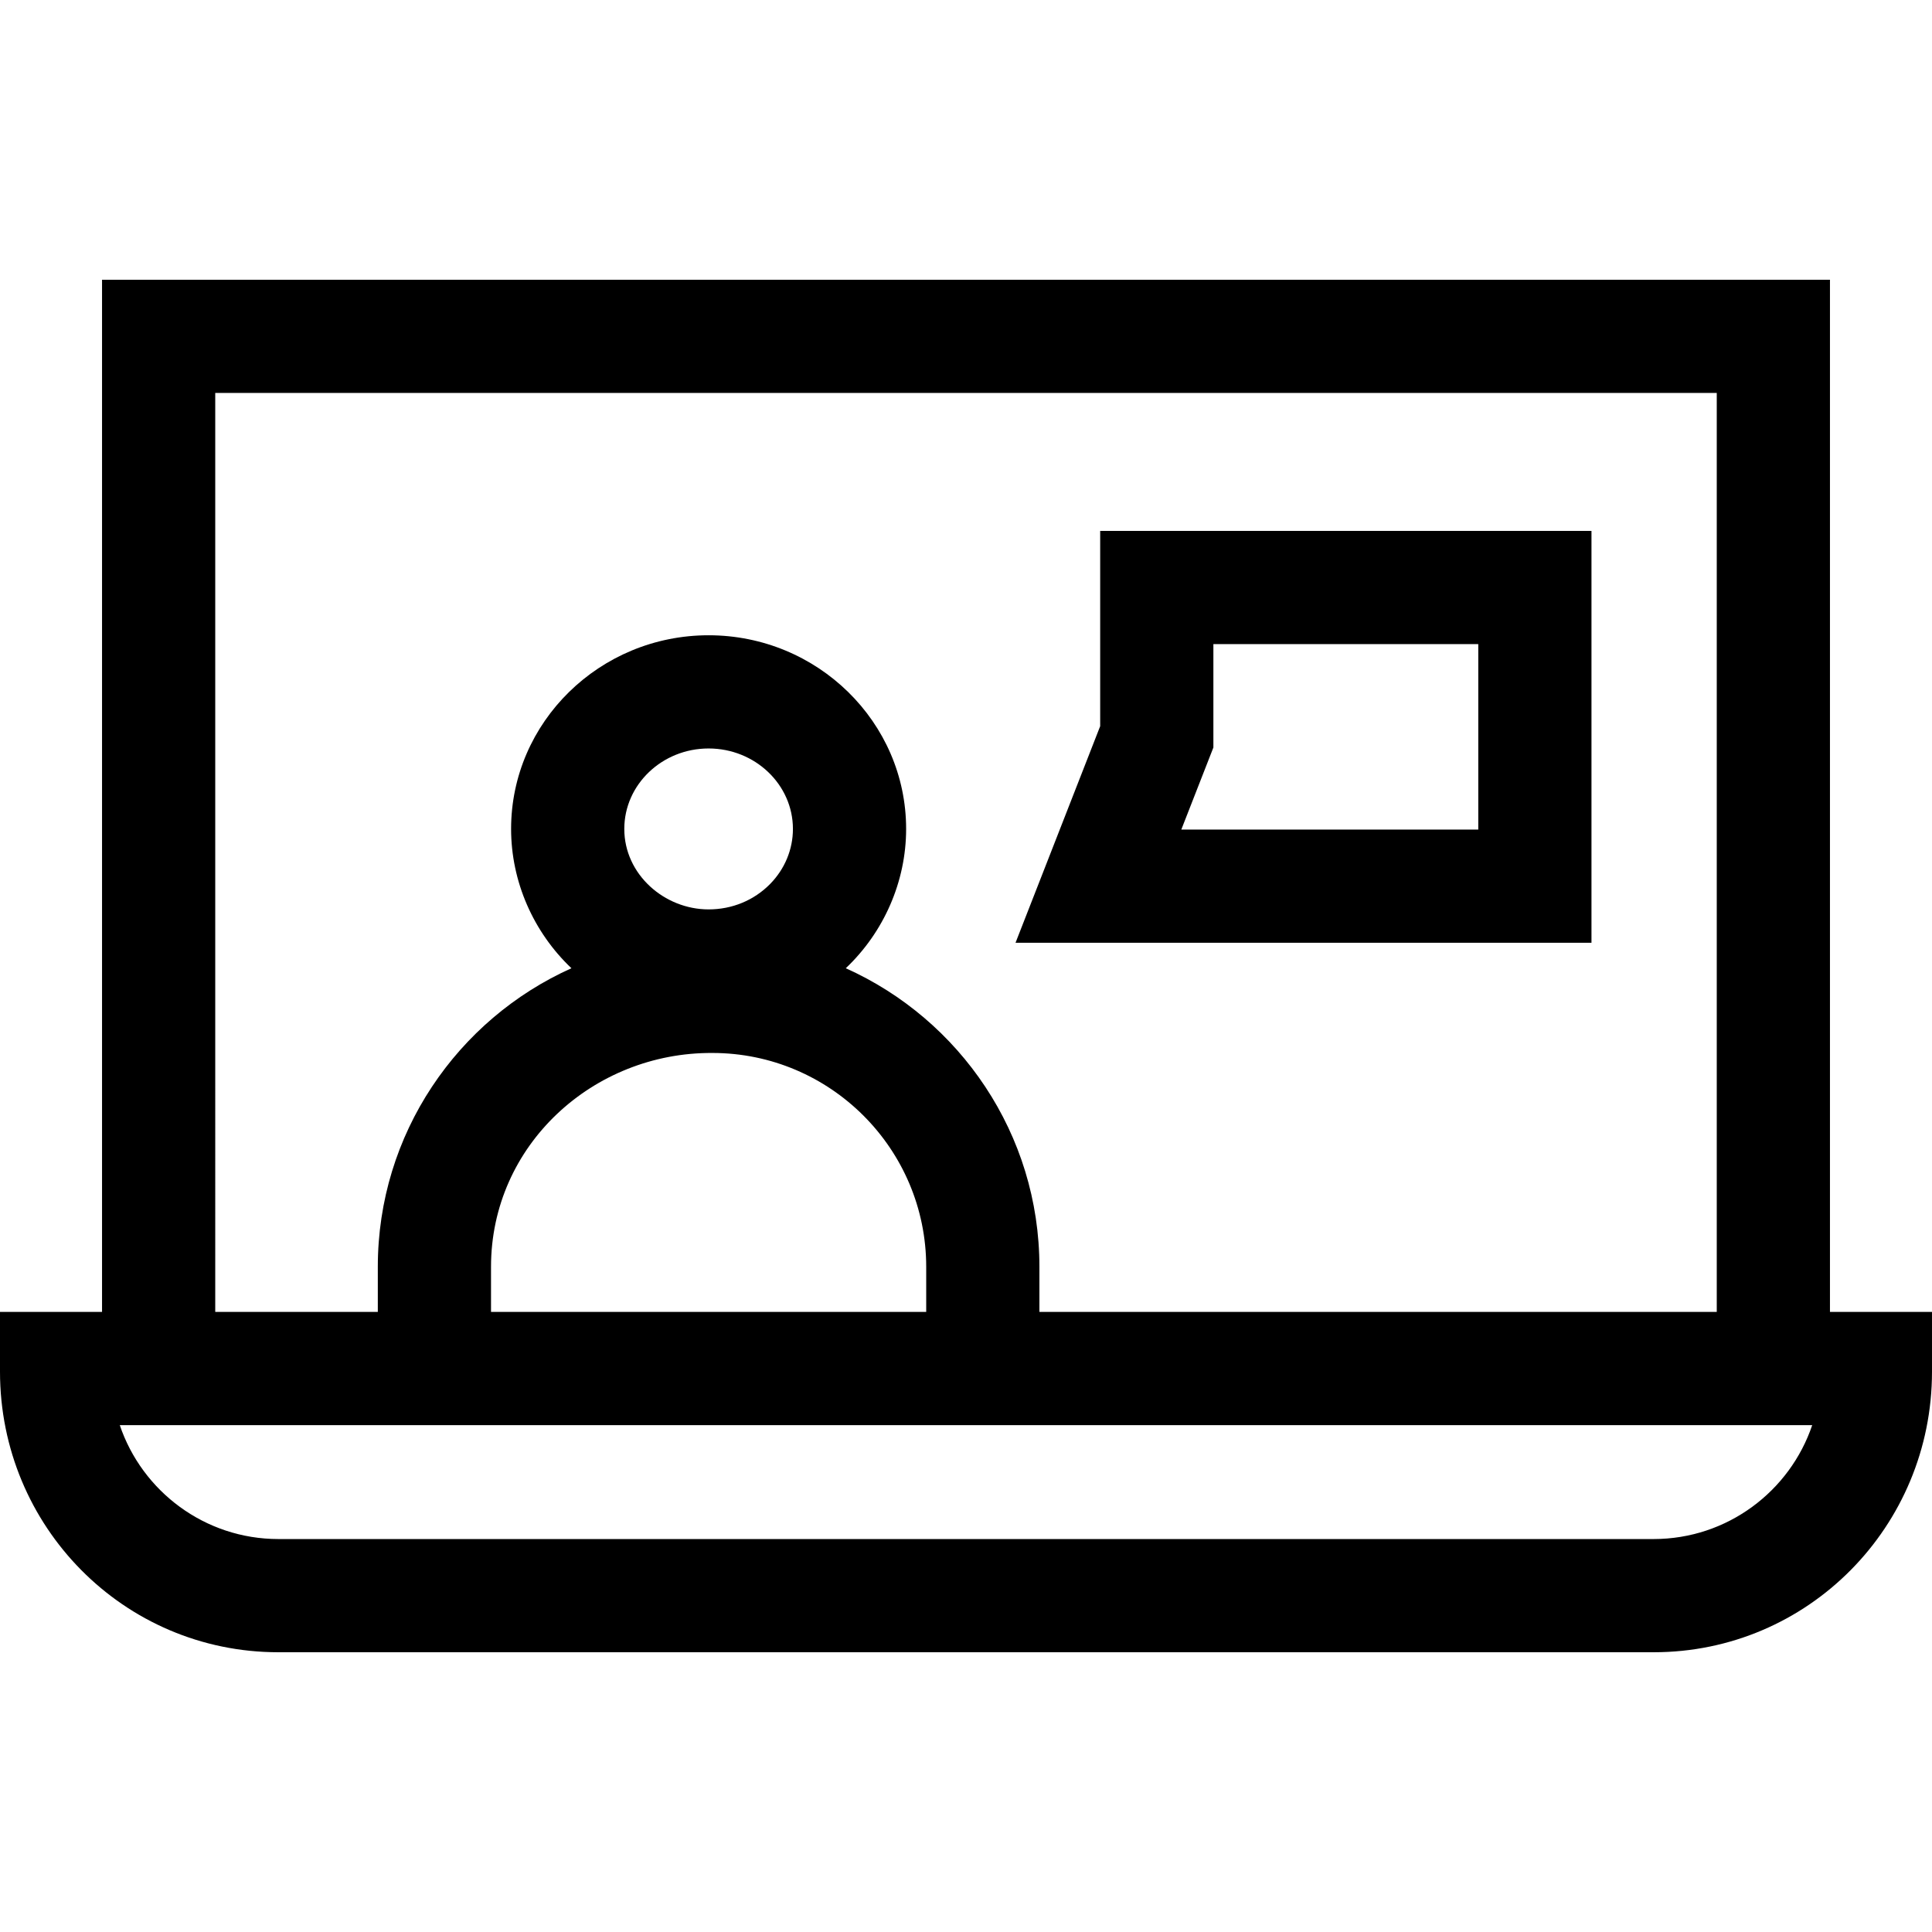 <svg id="Capa_1" enable-background="new 0 0 512 512" height="512" viewBox="0 0 512 512" width="512" xmlns="http://www.w3.org/2000/svg"><g><path d="m484.959 347.674v-273.536h-457.918v273.536h-27.041v15.843c0 40.994 32.777 74.345 73.771 74.345h364.457c40.994 0 73.771-33.351 73.771-74.345v-15.843zm-427.918-243.536h397.918v243.536h-179.505v-11.958c0-35.203-21.099-65.569-51.313-79.124 10.099-9.566 15.992-22.984 15.992-36.916 0-28.3-23.483-51.323-52.349-51.323-28.859 0-52.339 23.023-52.339 51.323 0 13.945 5.894 27.336 15.99 36.917-30.214 13.555-51.312 43.92-51.312 79.123v11.958h-43.082zm147.063 130.11c-4.28 4.354-10.076 6.752-16.32 6.752-11.721 0-22.339-9.278-22.339-21.324 0-11.758 10.021-21.323 22.339-21.323 12.323 0 22.349 9.565 22.349 21.323 0 5.426-2.15 10.61-6.029 14.572zm-15.32 44.798c31.248 0 56.67 25.422 56.67 56.67v11.958h-115.33v-11.958c0-32.263 27.085-56.849 58.66-56.67zm249.445 128.816h-364.458c-19.505 0-36.107-12.656-42.028-30.188h448.514c-5.921 17.532-22.524 30.188-42.028 30.188z"/><path d="m421.758 140.692h-130.199v51.751l-22.435 57.405h152.634zm-30 79.157h-78.7l8.501-21.751v-27.405h70.199z"/></g></svg>